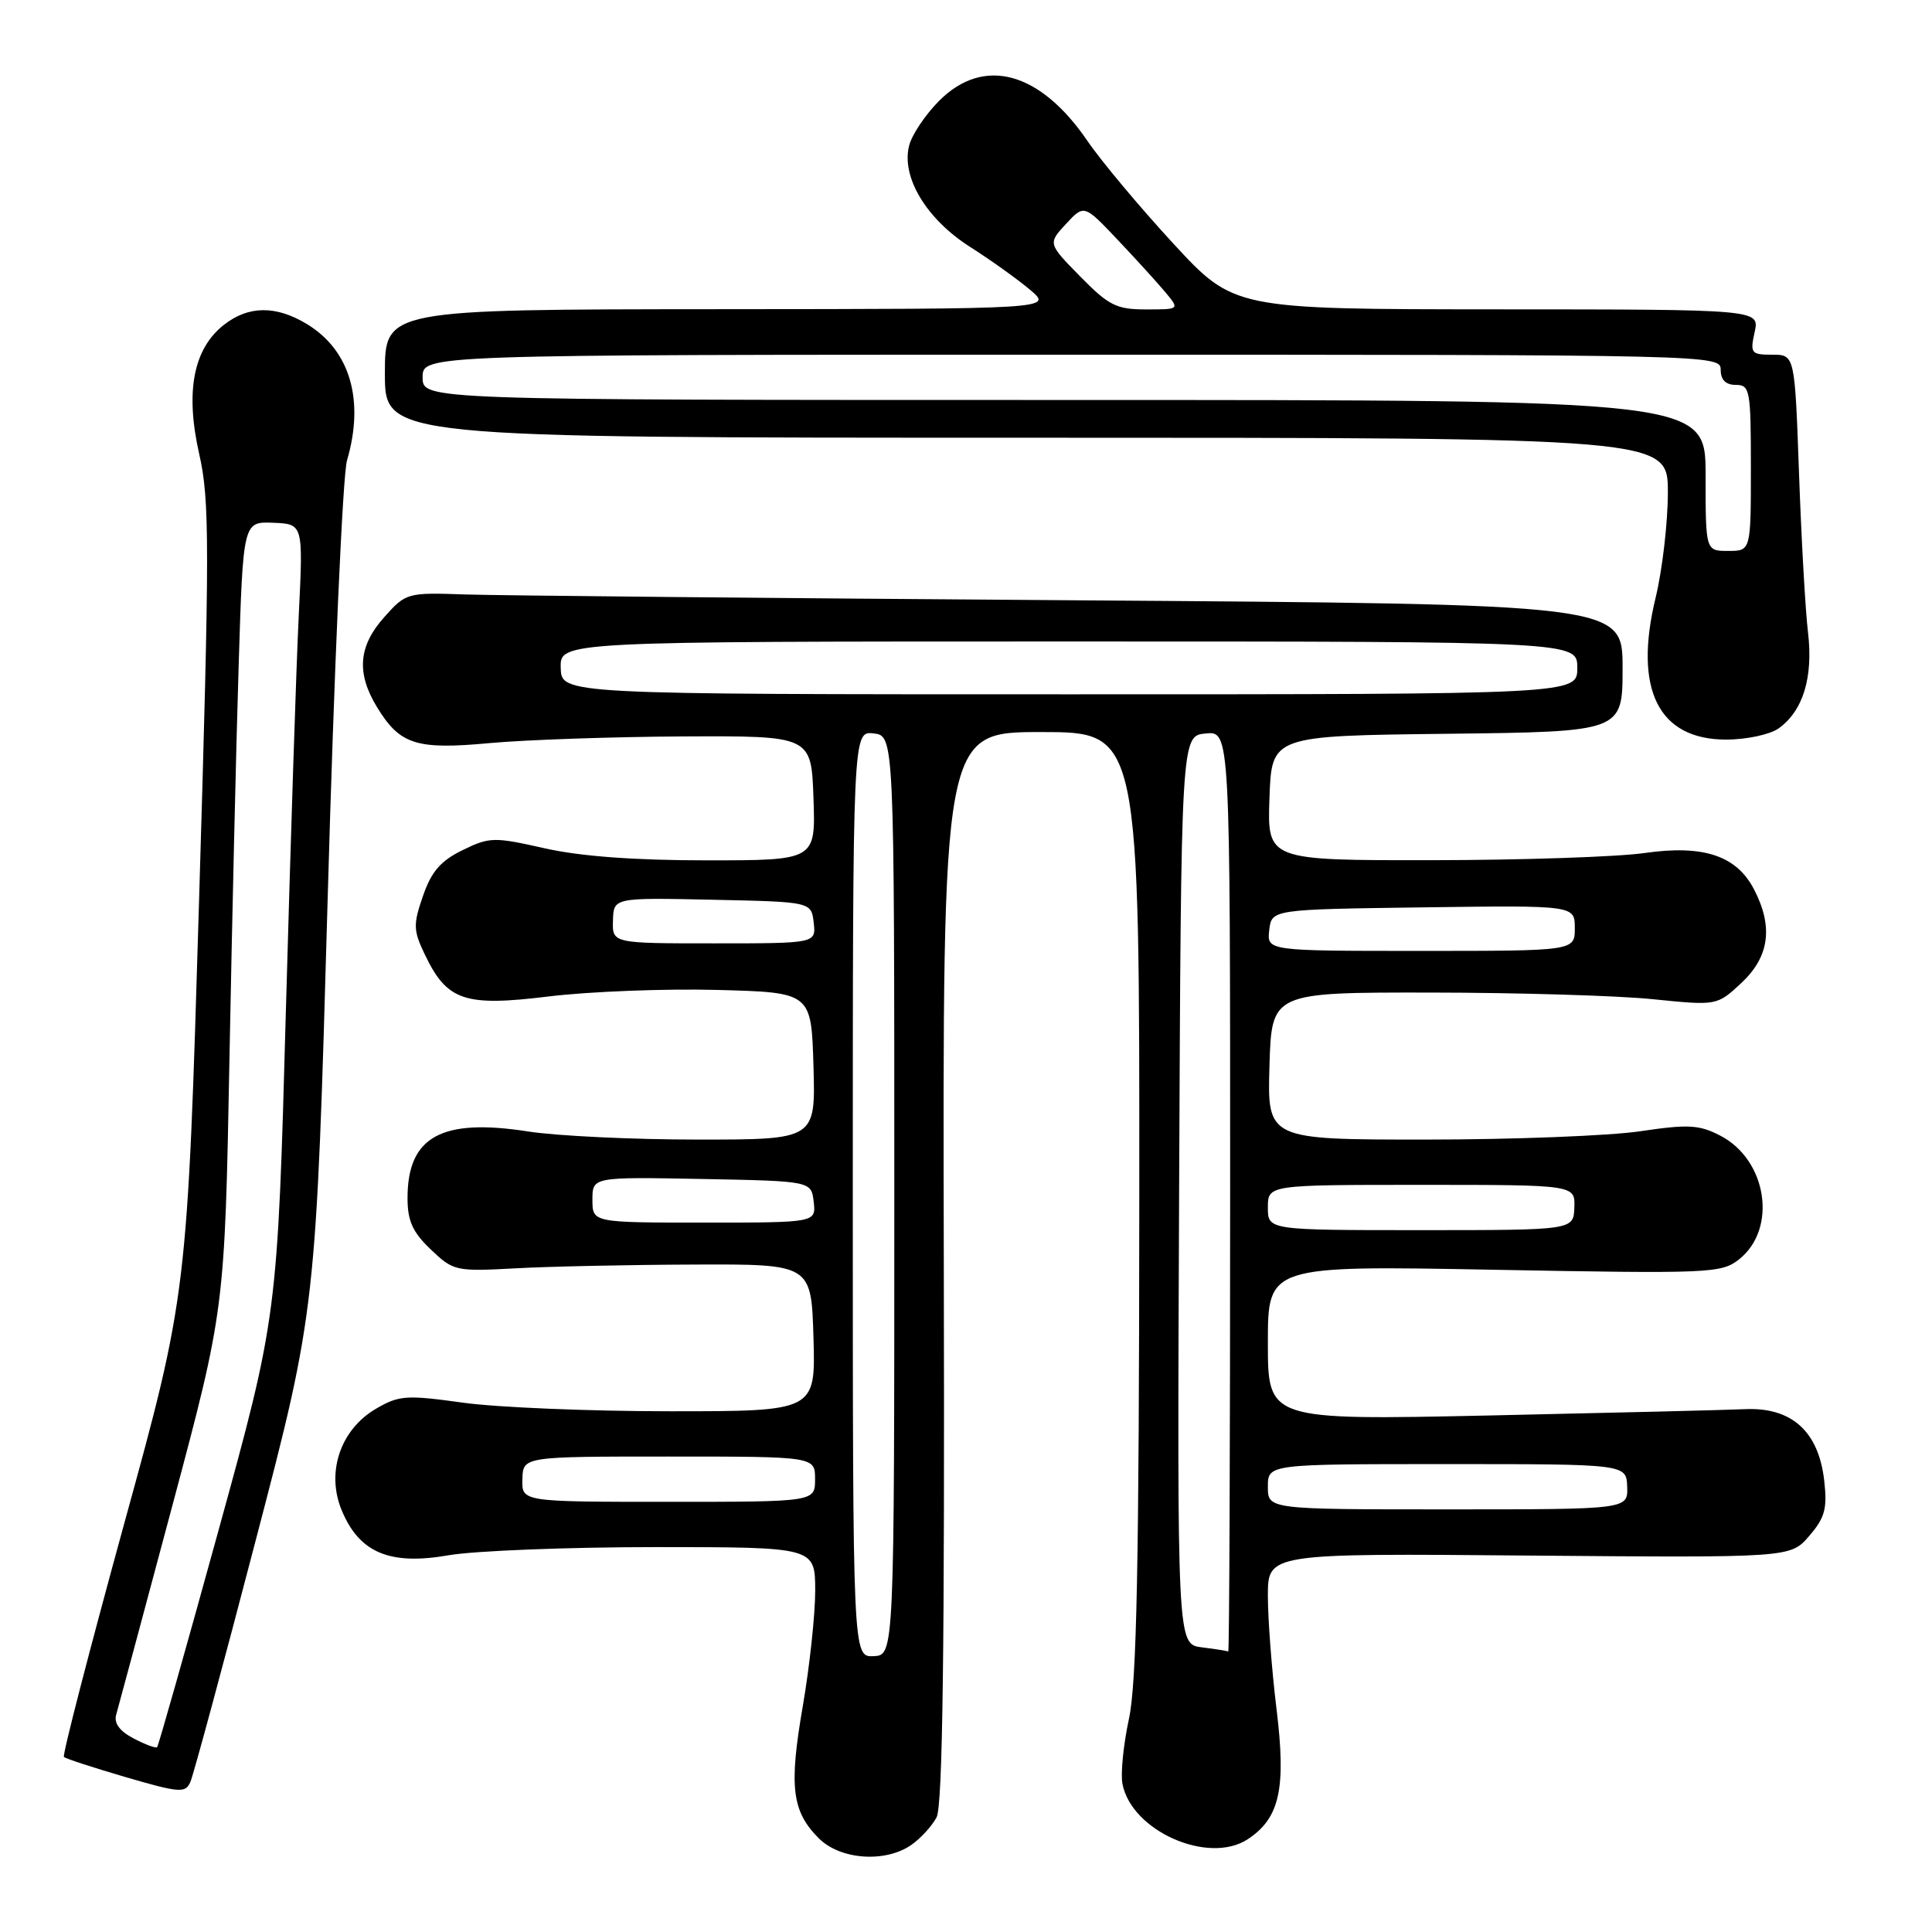 <?xml version="1.0" encoding="UTF-8" standalone="no"?>
<!DOCTYPE svg PUBLIC "-//W3C//DTD SVG 1.1//EN" "http://www.w3.org/Graphics/SVG/1.1/DTD/svg11.dtd" >
<svg xmlns="http://www.w3.org/2000/svg" xmlns:xlink="http://www.w3.org/1999/xlink" version="1.1" viewBox="0 0 256 256">
 <g >
 <path fill="currentColor"
d=" M 120.77 244.45 C 121.99 243.60 123.49 241.96 124.10 240.81 C 124.91 239.31 125.18 218.52 125.06 167.86 C 124.90 97.00 124.90 97.00 137.95 97.00 C 151.00 97.00 151.00 97.00 150.96 159.25 C 150.94 207.24 150.62 222.92 149.60 227.71 C 148.86 231.13 148.47 235.03 148.73 236.37 C 149.93 242.62 160.11 247.12 165.33 243.71 C 169.57 240.92 170.44 237.01 169.15 226.49 C 168.52 221.33 168.00 214.58 168.00 211.47 C 168.00 205.82 168.00 205.82 202.62 206.12 C 237.25 206.41 237.25 206.41 239.73 203.52 C 241.81 201.11 242.14 199.90 241.72 196.20 C 240.98 189.67 237.42 186.45 231.23 186.72 C 228.63 186.84 213.34 187.21 197.25 187.56 C 168.00 188.18 168.00 188.18 168.00 177.94 C 168.00 167.69 168.00 167.69 197.98 168.25 C 226.49 168.78 228.09 168.72 230.41 166.89 C 235.55 162.85 234.17 153.69 227.93 150.47 C 225.15 149.03 223.70 148.95 217.32 149.90 C 213.25 150.50 200.47 151.00 188.92 151.00 C 167.93 151.00 167.93 151.00 168.21 141.25 C 168.50 131.50 168.50 131.50 189.50 131.52 C 201.05 131.53 214.33 131.92 219.01 132.40 C 227.51 133.26 227.51 133.26 230.76 130.23 C 234.45 126.77 234.99 122.82 232.43 117.87 C 230.11 113.37 225.71 111.91 217.91 113.03 C 214.38 113.54 201.69 113.97 189.71 113.98 C 167.92 114.00 167.92 114.00 168.21 105.75 C 168.50 97.50 168.50 97.50 191.75 97.23 C 215.00 96.96 215.00 96.96 215.00 88.51 C 215.00 80.05 215.00 80.05 142.25 79.54 C 102.24 79.26 65.97 78.91 61.67 78.77 C 53.95 78.50 53.79 78.55 50.92 81.77 C 47.49 85.60 47.20 89.18 49.95 93.69 C 52.99 98.68 55.16 99.37 64.93 98.46 C 69.64 98.03 81.15 97.63 90.50 97.58 C 107.50 97.50 107.50 97.50 107.79 105.75 C 108.08 114.00 108.08 114.00 93.66 114.00 C 84.07 114.00 76.88 113.47 72.16 112.40 C 65.45 110.89 64.87 110.90 61.29 112.65 C 58.39 114.06 57.16 115.49 56.05 118.71 C 54.74 122.48 54.76 123.28 56.26 126.41 C 59.22 132.63 61.51 133.41 72.75 132.03 C 78.11 131.38 88.12 130.99 95.00 131.17 C 107.50 131.50 107.50 131.50 107.79 141.25 C 108.07 151.00 108.07 151.00 92.48 151.00 C 83.90 151.00 73.76 150.52 69.94 149.92 C 58.47 148.14 54.00 150.62 54.00 158.75 C 54.00 161.77 54.67 163.27 57.08 165.56 C 60.07 168.42 60.38 168.49 68.33 168.06 C 72.82 167.81 83.47 167.59 92.00 167.56 C 107.50 167.50 107.50 167.50 107.79 177.25 C 108.07 187.00 108.07 187.00 88.79 187.00 C 78.18 187.00 65.82 186.49 61.33 185.86 C 53.85 184.82 52.88 184.88 49.83 186.66 C 45.09 189.42 43.17 195.13 45.30 200.18 C 47.64 205.76 51.66 207.44 59.44 206.08 C 62.86 205.49 75.19 205.00 86.83 205.00 C 108.00 205.00 108.00 205.00 108.02 210.75 C 108.02 213.91 107.28 220.82 106.37 226.10 C 104.53 236.73 104.92 240.02 108.50 243.59 C 111.35 246.44 117.33 246.86 120.77 244.45 Z  M 33.91 204.00 C 41.88 173.50 41.88 173.50 43.42 119.00 C 44.26 89.02 45.41 62.93 45.98 61.01 C 48.32 53.02 46.39 46.43 40.70 42.96 C 36.58 40.45 32.93 40.48 29.66 43.05 C 25.62 46.23 24.53 51.89 26.39 60.13 C 27.79 66.31 27.79 72.07 26.38 119.24 C 24.82 171.50 24.82 171.50 16.44 201.95 C 11.84 218.70 8.25 232.58 8.47 232.80 C 8.69 233.03 12.39 234.23 16.69 235.49 C 23.79 237.56 24.57 237.62 25.22 236.13 C 25.62 235.24 29.53 220.78 33.91 204.00 Z  M 235.64 96.54 C 238.90 94.25 240.28 89.78 239.57 83.80 C 239.22 80.89 238.69 71.41 238.38 62.75 C 237.82 47.00 237.82 47.00 234.83 47.00 C 232.03 47.00 231.88 46.81 232.50 44.00 C 233.16 41.00 233.16 41.00 198.33 40.99 C 163.50 40.97 163.50 40.97 155.44 32.24 C 151.01 27.43 145.90 21.33 144.09 18.67 C 137.80 9.46 130.36 7.44 124.46 13.34 C 122.62 15.18 120.82 17.86 120.46 19.31 C 119.41 23.47 122.75 29.02 128.50 32.69 C 131.25 34.44 134.85 37.01 136.50 38.41 C 139.50 40.94 139.50 40.94 95.25 40.97 C 51.00 41.00 51.00 41.00 51.00 49.50 C 51.00 58.00 51.00 58.00 136.00 58.00 C 221.00 58.00 221.00 58.00 221.00 65.25 C 221.00 69.24 220.27 75.51 219.38 79.19 C 216.43 91.35 219.74 98.00 228.73 98.00 C 231.38 98.00 234.49 97.34 235.64 96.54 Z  M 113.00 158.22 C 113.00 96.87 113.00 96.87 115.75 97.18 C 118.50 97.50 118.50 97.50 118.50 158.41 C 118.50 219.33 118.50 219.33 115.75 219.45 C 113.00 219.57 113.00 219.57 113.00 158.22 Z  M 159.24 218.28 C 155.98 217.87 155.98 217.87 156.24 157.69 C 156.50 97.50 156.50 97.50 159.75 97.19 C 163.00 96.87 163.00 96.87 163.00 157.94 C 163.00 191.52 162.89 218.93 162.75 218.84 C 162.61 218.75 161.03 218.50 159.24 218.28 Z  M 168.00 197.00 C 168.00 194.00 168.00 194.00 191.75 194.00 C 215.50 194.00 215.50 194.00 215.61 197.00 C 215.71 200.00 215.71 200.00 191.86 200.00 C 168.00 200.00 168.00 200.00 168.00 197.00 Z  M 69.22 196.00 C 69.30 193.00 69.30 193.00 88.65 193.00 C 108.00 193.00 108.00 193.00 108.00 196.00 C 108.00 199.00 108.00 199.00 88.57 199.00 C 69.13 199.00 69.13 199.00 69.22 196.00 Z  M 168.00 160.00 C 168.00 157.00 168.00 157.00 188.36 157.00 C 208.71 157.00 208.71 157.00 208.61 160.00 C 208.50 163.00 208.50 163.00 188.25 163.00 C 168.00 163.00 168.00 163.00 168.00 160.00 Z  M 78.50 158.97 C 78.50 155.95 78.50 155.95 93.00 156.22 C 107.50 156.50 107.50 156.50 107.82 159.25 C 108.13 162.00 108.13 162.00 93.32 162.00 C 78.50 162.00 78.50 162.00 78.50 158.97 Z  M 168.18 123.25 C 168.50 120.50 168.50 120.50 188.58 120.23 C 208.67 119.96 208.67 119.96 208.67 122.98 C 208.67 126.00 208.67 126.00 188.27 126.00 C 167.87 126.00 167.87 126.00 168.18 123.25 Z  M 81.22 121.97 C 81.31 118.94 81.31 118.94 94.40 119.22 C 107.50 119.50 107.50 119.50 107.82 122.25 C 108.13 125.00 108.13 125.00 94.63 125.00 C 81.13 125.00 81.13 125.00 81.22 121.97 Z  M 74.30 88.50 C 74.20 85.00 74.20 85.00 141.60 85.00 C 209.00 85.00 209.00 85.00 209.00 88.50 C 209.00 92.00 209.00 92.00 141.70 92.00 C 74.40 92.00 74.40 92.00 74.30 88.50 Z  M 17.70 230.35 C 15.83 229.37 15.07 228.32 15.40 227.19 C 15.67 226.26 19.02 213.80 22.84 199.50 C 29.78 173.50 29.78 173.50 30.40 140.50 C 30.74 122.35 31.29 98.86 31.62 88.31 C 32.21 69.11 32.21 69.11 36.20 69.27 C 40.18 69.43 40.18 69.43 39.59 81.47 C 39.26 88.08 38.50 111.70 37.88 133.95 C 36.77 174.40 36.77 174.40 28.95 202.80 C 24.65 218.42 20.99 231.34 20.82 231.51 C 20.64 231.68 19.24 231.16 17.70 230.35 Z  M 226.00 63.00 C 226.00 53.00 226.00 53.00 141.00 53.00 C 56.00 53.00 56.00 53.00 56.00 50.00 C 56.00 47.00 56.00 47.00 142.00 47.00 C 227.33 47.00 228.00 47.02 228.00 49.00 C 228.00 50.33 228.67 51.00 230.00 51.00 C 231.88 51.00 232.00 51.67 232.00 62.00 C 232.00 73.00 232.00 73.00 229.00 73.00 C 226.00 73.00 226.00 73.00 226.00 63.00 Z  M 143.13 36.63 C 138.85 32.27 138.85 32.27 141.25 29.67 C 143.65 27.08 143.65 27.08 148.11 31.79 C 150.56 34.38 153.41 37.51 154.44 38.75 C 156.31 41.00 156.31 41.00 151.86 41.00 C 147.93 41.00 146.92 40.49 143.13 36.63 Z "/>
</g>
</svg>